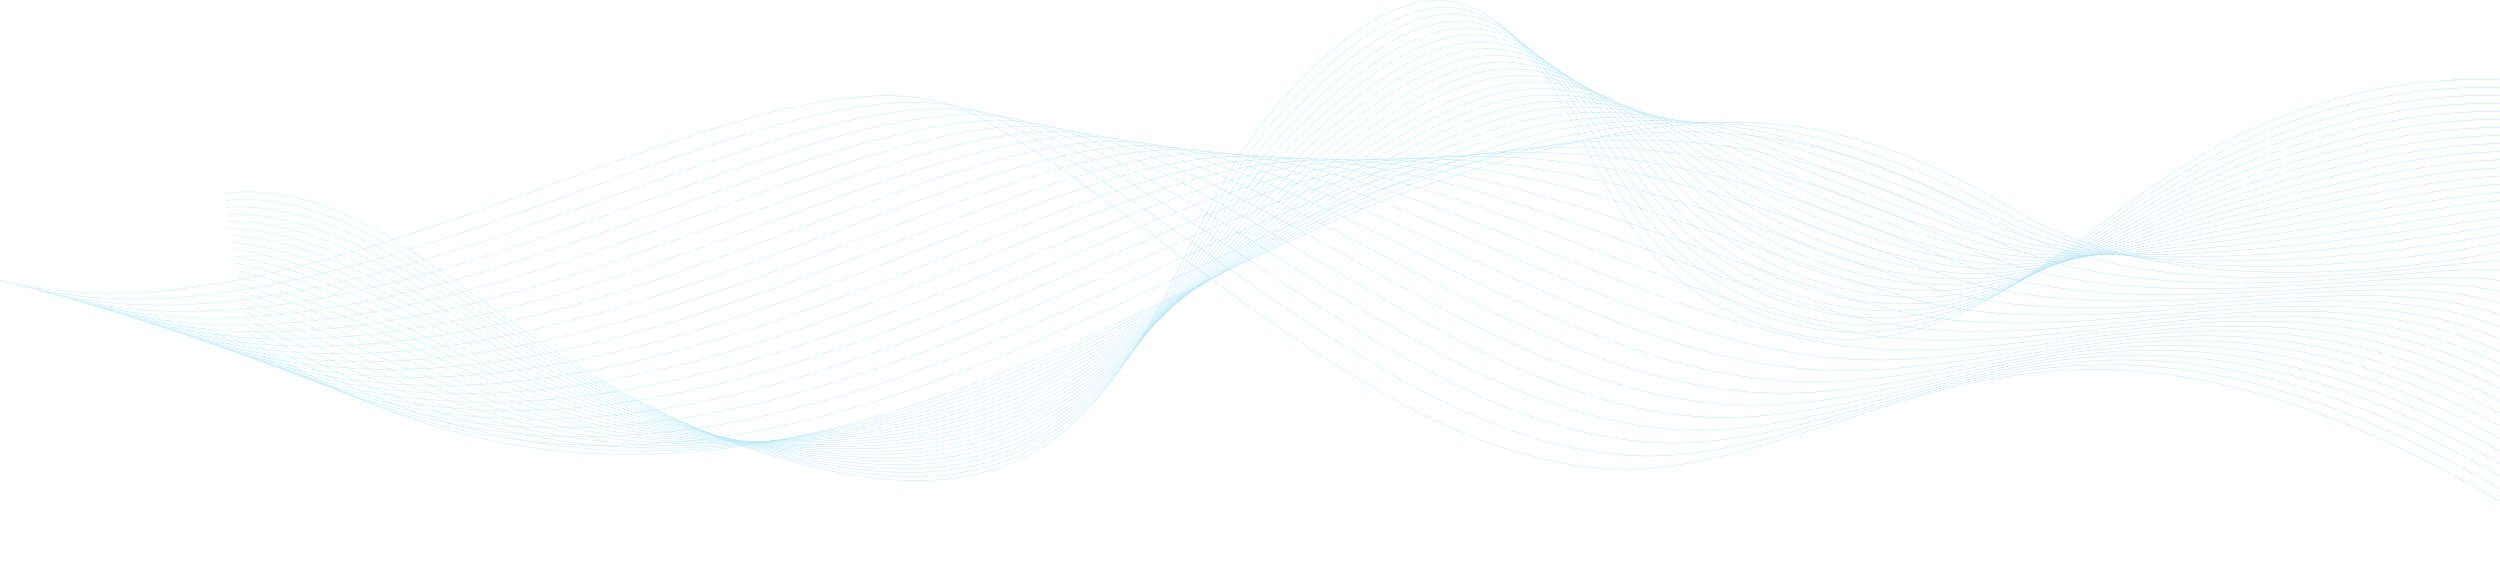 <svg width="1440" height="329" viewBox="0 0 1440 329" fill="none" xmlns="http://www.w3.org/2000/svg">
<g opacity="0.5">
<g opacity="0.57">
<path d="M0.038 161.48C186.578 209.426 450.464 6.561 561.38 66.24C675.85 127.842 818.787 289.756 963.247 268.319C1107.71 246.881 1206.59 125.72 1502 328.399" stroke="url(#paint0_linear_4178_14947)" stroke-width="0.25" stroke-miterlimit="10"/>
<path d="M6.851 163.091C197.05 216.83 460.322 13.965 573.483 68.252C690.05 124.381 829.941 278.659 972.678 261.333C1115.41 244.007 1218.33 126.49 1499.68 319.531" stroke="url(#paint1_linear_4178_14947)" stroke-width="0.25" stroke-miterlimit="10"/>
<path d="M13.664 164.708C207.538 224.255 470.181 21.362 585.6 70.27C704.251 120.913 841.096 267.569 982.123 254.355C1123.15 241.14 1230.09 127.28 1497.36 310.657" stroke="url(#paint2_linear_4178_14947)" stroke-width="0.25" stroke-miterlimit="10"/>
<path d="M20.477 166.323C218.01 231.675 480.04 28.756 597.716 72.272C718.464 117.442 852.264 256.463 991.567 247.36C1130.88 238.256 1241.84 128.054 1495.05 301.78" stroke="url(#paint3_linear_4178_14947)" stroke-width="0.25" stroke-miterlimit="10"/>
<path d="M27.29 167.937C228.497 239.083 489.979 35.87 609.832 74.286C732.758 113.69 863.419 245.357 1001.01 240.378C1138.61 235.385 1253.6 128.84 1492.74 292.916" stroke="url(#paint4_linear_4178_14947)" stroke-width="0.25" stroke-miterlimit="10"/>
<path d="M34.102 169.551C238.97 246.503 499.837 43.21 621.948 76.3C746.971 110.178 874.573 234.263 1010.46 233.395C1146.34 232.514 1265.37 129.613 1490.44 284.038" stroke="url(#paint5_linear_4178_14947)" stroke-width="0.25" stroke-miterlimit="10"/>
<path d="M40.915 171.165C249.456 253.923 509.682 50.564 634.064 78.301C761.171 106.653 885.74 223.156 1019.9 226.386C1154.06 229.616 1277.12 130.373 1488.13 275.147" stroke="url(#paint6_linear_4178_14947)" stroke-width="0.25" stroke-miterlimit="10"/>
<path d="M47.728 172.784C259.93 261.336 519.528 57.923 646.181 80.322C775.359 103.16 896.895 212.068 1029.35 219.41C1161.8 226.751 1288.88 131.165 1485.82 266.288" stroke="url(#paint7_linear_4178_14947)" stroke-width="0.25" stroke-miterlimit="10"/>
<path d="M54.541 174.391C270.416 268.75 529.373 65.283 658.297 82.316C789.545 99.655 908.063 200.954 1038.79 212.407C1169.53 223.86 1300.63 131.918 1483.51 257.39" stroke="url(#paint8_linear_4178_14947)" stroke-width="0.25" stroke-miterlimit="10"/>
<path d="M61.355 176.012C280.903 276.164 539.205 72.671 670.414 84.337C803.746 96.19 919.218 189.868 1048.25 205.432C1177.27 220.996 1312.4 132.711 1481.21 248.533" stroke="url(#paint9_linear_4178_14947)" stroke-width="0.25" stroke-miterlimit="10"/>
<path d="M68.153 177.629C291.362 283.587 549.023 80.067 682.516 86.354C817.919 92.721 930.371 178.777 1057.68 198.452C1184.99 218.127 1324.16 133.5 1478.89 239.658" stroke="url(#paint10_linear_4178_14947)" stroke-width="0.25" stroke-miterlimit="10"/>
<path d="M74.967 179.242C301.849 291.007 558.869 87.473 694.633 88.354C832.106 89.262 941.526 167.656 1067.12 191.456C1192.72 215.242 1335.91 134.259 1476.59 230.779" stroke="url(#paint11_linear_4178_14947)" stroke-width="0.25" stroke-miterlimit="10"/>
<path d="M81.779 180.853C312.322 298.411 568.701 94.878 706.749 90.366C846.293 85.814 952.694 156.56 1076.57 184.471C1200.44 212.382 1347.67 135.042 1474.28 221.912" stroke="url(#paint12_linear_4178_14947)" stroke-width="0.25" stroke-miterlimit="10"/>
<path d="M88.593 182.472C322.809 305.835 578.546 102.302 718.865 92.385C860.48 82.374 963.849 145.47 1086.01 177.493C1208.18 209.515 1359.42 135.833 1471.97 213.039" stroke="url(#paint13_linear_4178_14947)" stroke-width="0.25" stroke-miterlimit="10"/>
<path d="M95.405 184.085C333.282 313.255 588.391 109.722 730.981 94.385C874.68 78.928 975.003 134.363 1095.46 170.497C1215.9 206.63 1371.19 136.592 1469.66 204.161" stroke="url(#paint14_linear_4178_14947)" stroke-width="0.25" stroke-miterlimit="10"/>
<path d="M102.218 185.704C343.768 320.668 598.236 117.162 743.084 96.405C888.853 75.515 986.157 123.275 1104.89 163.52C1223.62 203.765 1382.93 137.384 1467.33 195.302" stroke="url(#paint15_linear_4178_14947)" stroke-width="0.25" stroke-miterlimit="10"/>
<path d="M109.031 187.313C354.255 328.083 608.096 124.589 755.201 98.4C903.067 72.078 997.312 112.162 1114.33 156.505C1231.35 200.848 1394.69 138.138 1465.02 186.392" stroke="url(#paint16_linear_4178_14947)" stroke-width="0.25" stroke-miterlimit="10"/>
<path d="M115.844 188.934C364.728 335.51 617.994 132.298 767.317 100.422C917.32 68.921 1008.48 101.076 1123.78 149.53C1239.08 197.997 1406.45 138.918 1462.71 177.535" stroke="url(#paint17_linear_4178_14947)" stroke-width="0.25" stroke-miterlimit="10"/>
<path d="M122.657 190.549C375.215 342.919 627.853 139.693 779.433 102.438C931.521 65.464 1019.63 89.971 1133.22 142.549C1246.81 195.128 1418.2 139.706 1460.42 168.658" stroke="url(#paint18_linear_4178_14947)" stroke-width="0.25" stroke-miterlimit="10"/>
<path d="M129.47 192.165C385.688 350.341 637.711 147.088 791.549 104.441C945.734 61.98 1030.8 78.866 1142.67 135.556C1254.53 192.245 1429.97 140.481 1458.1 159.783" stroke="url(#paint19_linear_4178_14947)" stroke-width="0.25" stroke-miterlimit="10"/>
<path d="M136.282 193.777C396.174 357.759 647.556 154.48 803.665 106.453C959.934 58.52 1041.96 67.77 1152.11 128.571C1262.27 189.372 1441.73 141.265 1455.79 150.916" stroke="url(#paint20_linear_4178_14947)" stroke-width="0.25" stroke-miterlimit="10"/>
<path d="M143.096 195.397C406.648 365.172 657.416 161.879 815.782 108.473C974.148 55.067 1053.11 56.682 1161.56 121.594C1270 186.507 1453.48 142.044 1453.48 142.044" stroke="url(#paint21_linear_4178_14947)" stroke-width="0.25" stroke-miterlimit="10"/>
<path d="M142.414 191.389C196.824 224.212 250.352 244.528 302.57 253.778C370.432 265.605 436.584 258.851 499.53 242.579C534.944 233.396 569.395 221.169 602.217 207.02C639.274 191.055 673.993 172.875 706.428 156.056C744.66 136.234 779.847 118.188 811.827 106.348C845.892 93.814 877.178 83.349 905.672 77.703C958.732 67.171 1001.05 68.919 1042.61 78.37C1078.61 86.659 1114.21 101.222 1152.99 121.752C1154.92 122.766 1156.85 123.794 1158.8 124.848C1198.73 146.285 1247.34 152.466 1294.06 153.307C1375.68 154.788 1450.81 137.155 1454.14 137.569" stroke="url(#paint22_linear_4178_14947)" stroke-width="0.25" stroke-miterlimit="10"/>
<path d="M141.732 187.401C196.436 218.195 249.884 239.819 301.996 250.244C369.283 263.713 435.341 258.787 498.554 244.024C534.048 235.668 568.807 224.135 601.696 209.786C638.659 193.701 672.817 174.533 704.637 156.807C741.868 136.064 776.16 117.056 807.873 104.255C841.563 90.787 873.437 78.88 902.385 73.901C955.552 64.771 996.683 70.538 1038.07 81.75C1074.1 91.508 1110.63 106.418 1150.09 125.265C1152.07 126.213 1154.05 127.134 1156.04 128.095C1196.9 147.637 1245.42 150.8 1292.48 150.253C1373.1 149.332 1448.14 132.246 1454.78 133.074" stroke="url(#paint23_linear_4178_14947)" stroke-width="0.25" stroke-miterlimit="10"/>
<path d="M141.052 183.392C196.049 212.158 249.444 235.01 301.422 246.703C368.162 261.72 434.086 258.729 497.566 245.461C533.154 237.946 568.193 227.081 601.176 212.545C638.059 196.327 671.629 176.198 702.835 157.537C739.063 135.873 772.433 115.824 803.893 102.142C837.169 87.672 869.671 74.378 899.073 70.093C952.347 62.338 992.262 72.202 1033.5 85.123C1069.53 96.416 1107.04 111.619 1147.18 128.772C1149.2 129.639 1151.23 130.48 1153.26 131.334C1195.06 148.981 1243.47 149.154 1290.89 147.205C1370.48 143.935 1445.44 127.343 1455.39 128.585" stroke="url(#paint24_linear_4178_14947)" stroke-width="0.25" stroke-miterlimit="10"/>
<path d="M140.384 179.398C195.675 206.134 249.003 230.214 300.874 243.175C367.053 259.714 432.871 258.673 496.618 246.913C532.285 240.239 567.632 230.054 600.681 215.304C637.484 198.953 670.48 177.863 701.058 158.281C736.285 135.722 768.746 114.672 799.952 100.043C832.841 84.626 865.943 69.876 895.8 66.299C949.154 59.891 987.894 73.894 1028.96 88.523C1065 101.351 1103.5 116.835 1144.28 132.305C1146.35 133.093 1148.42 133.84 1150.51 134.615C1193.26 150.365 1241.53 147.576 1289.33 144.199C1367.88 138.632 1442.77 122.481 1456.05 124.15" stroke="url(#paint25_linear_4178_14947)" stroke-width="0.25" stroke-miterlimit="10"/>
<path d="M139.702 175.398C195.287 200.092 248.548 225.4 300.299 239.643C365.93 257.703 431.615 258.611 495.642 248.372C531.403 242.539 567.031 233.022 600.173 218.085C636.883 201.6 669.304 179.563 699.268 159.033C733.492 135.58 765.045 113.529 795.997 97.952C828.499 81.6 862.189 65.382 892.513 62.499C945.948 57.427 983.499 75.594 1024.42 91.905C1060.47 106.281 1099.96 122.019 1141.38 135.821C1143.49 136.528 1145.62 137.182 1147.74 137.863C1191.43 151.718 1239.57 145.992 1287.77 141.147C1365.25 133.351 1440.1 117.574 1456.69 119.656" stroke="url(#paint26_linear_4178_14947)" stroke-width="0.25" stroke-miterlimit="10"/>
<path d="M139.021 171.404C194.9 194.07 248.094 220.579 299.725 236.103C364.794 255.672 430.372 258.541 494.667 249.812C530.521 244.806 566.443 235.97 599.652 220.833C636.281 204.214 668.128 181.242 697.477 159.765C730.713 135.444 761.345 112.365 792.043 95.84C824.17 78.541 858.435 60.855 889.227 58.692C942.741 54.928 979.117 77.287 1019.87 95.28C1055.93 111.204 1096.42 127.182 1138.5 139.329C1140.66 139.956 1142.83 140.517 1144.99 141.104C1189.61 153.064 1237.62 144.428 1286.2 138.101C1362.62 128.13 1437.42 112.672 1457.34 115.169" stroke="url(#paint27_linear_4178_14947)" stroke-width="0.25" stroke-miterlimit="10"/>
<path d="M138.339 167.397C194.512 188.034 247.639 215.744 299.15 232.563C363.672 253.626 429.116 258.485 493.691 251.251C529.626 247.086 565.841 238.93 599.144 223.593C635.68 206.841 666.966 182.934 695.687 160.496C727.921 135.308 757.644 111.201 788.075 93.729C819.815 75.495 854.668 56.314 885.927 54.885C939.508 52.429 974.708 78.979 1015.32 98.654C1051.39 116.127 1092.88 132.332 1135.59 142.837C1137.79 143.384 1140.01 143.864 1142.23 144.358C1187.78 154.409 1235.64 142.917 1284.63 135.055C1359.97 122.974 1434.74 107.771 1457.98 110.681" stroke="url(#paint28_linear_4178_14947)" stroke-width="0.25" stroke-miterlimit="10"/>
<path d="M137.672 163.407C194.139 182.001 247.199 210.914 298.603 229.04C362.577 251.599 427.914 258.567 492.744 252.72C528.772 249.463 565.281 241.908 598.651 226.384C635.106 209.512 665.831 184.671 693.911 161.258C725.17 135.216 753.971 110.081 784.135 91.648C815.488 72.493 850.928 51.803 882.655 51.096C936.303 49.908 970.327 80.716 1010.78 102.059C1046.85 121.094 1089.35 137.499 1132.7 146.375C1134.96 146.842 1137.22 147.229 1139.47 147.63C1185.96 155.786 1233.69 141.45 1283.07 132.039C1357.34 117.89 1432.08 102.9 1458.62 106.224" stroke="url(#paint29_linear_4178_14947)" stroke-width="0.25" stroke-miterlimit="10"/>
<path d="M136.99 159.411C193.751 175.977 246.745 206.077 298.028 225.498C361.442 249.525 426.658 258.508 491.768 254.157C527.89 251.741 564.68 244.853 598.143 229.129C634.518 212.123 664.669 186.375 692.134 161.988C722.405 135.104 750.284 108.915 780.194 89.534C811.173 69.445 847.201 48.261 879.382 47.287C933.083 45.658 965.945 82.419 1006.25 105.431C1042.32 126.028 1085.85 142.633 1129.82 149.894C1132.13 150.281 1134.42 150.575 1136.72 150.882C1184.16 157.142 1231.73 139.99 1281.5 128.991C1354.71 112.826 1429.41 97.983 1459.28 101.747" stroke="url(#paint30_linear_4178_14947)" stroke-width="0.25" stroke-miterlimit="10"/>
<path d="M136.31 155.413C193.364 169.949 246.304 201.224 297.454 221.967C360.333 247.462 425.403 258.448 490.794 255.604C526.995 254.029 564.092 247.822 597.622 231.898C633.904 214.759 663.52 188.103 690.331 162.728C719.627 135.004 746.584 107.773 776.214 87.431C806.805 66.421 843.394 42.688 876.069 43.489C929.851 44.81 961.524 84.147 1001.68 108.814C1037.75 130.986 1082.31 147.764 1126.9 153.411C1129.26 153.704 1131.61 153.918 1133.94 154.145C1182.32 158.51 1229.75 138.568 1279.91 125.967C1352.05 107.84 1426.71 93.104 1459.91 97.282" stroke="url(#paint31_linear_4178_14947)" stroke-width="0.25" stroke-miterlimit="10"/>
<path d="M135.628 151.414C192.976 163.908 245.863 196.357 296.893 218.435C359.224 245.398 424.174 258.386 489.831 257.065C526.127 256.331 563.518 250.791 597.128 234.666C633.33 217.394 662.385 189.843 688.554 163.481C716.888 134.929 742.91 106.657 772.273 85.34C802.49 63.409 839.653 38.128 872.796 39.703C926.645 42.252 957.129 85.888 997.151 112.224C1033.22 135.957 1078.81 152.909 1124.02 156.953C1126.42 157.167 1128.81 157.3 1131.21 157.421C1180.51 159.89 1227.81 137.198 1278.38 122.955C1349.47 102.92 1424.07 88.237 1460.57 92.829" stroke="url(#paint32_linear_4178_14947)" stroke-width="0.25" stroke-miterlimit="10"/>
<path d="M134.947 147.42C192.59 157.885 245.423 191.496 296.319 214.895C358.116 243.313 422.919 258.317 488.844 258.503C525.219 258.597 562.904 253.738 596.594 237.427C632.702 220.021 661.236 191.576 686.738 164.212C714.11 134.846 739.184 105.507 768.292 83.215C798.136 60.363 835.86 33.533 869.497 35.869C923.413 39.633 952.721 87.58 992.583 115.571C1028.65 140.879 1075.27 157.978 1121.09 160.434C1123.55 160.568 1125.98 160.608 1128.41 160.635C1178.66 161.209 1225.84 135.794 1276.77 119.869C1346.83 97.951 1421.35 83.295 1461.19 88.301" stroke="url(#paint33_linear_4178_14947)" stroke-width="0.25" stroke-miterlimit="10"/>
<path d="M134.279 143.412C192.216 151.848 244.995 186.62 295.758 211.354C357.021 241.214 421.676 258.246 487.882 259.941C524.351 260.876 562.329 256.698 596.1 240.186C632.128 222.647 660.128 193.321 684.975 164.956C711.411 134.775 735.524 104.368 764.351 81.116C793.821 57.343 832.12 28.938 866.224 32.075C920.22 37.027 948.326 89.325 988.055 118.958C1024.11 145.854 1071.76 163.074 1118.22 163.955C1120.72 164.008 1123.2 163.955 1125.68 163.901C1176.85 162.566 1223.94 134.482 1275.22 116.849C1344.26 93.103 1418.7 78.419 1461.84 83.852" stroke="url(#paint34_linear_4178_14947)" stroke-width="0.25" stroke-miterlimit="10"/>
<path d="M133.598 139.423C191.828 145.83 244.568 181.75 295.183 207.833C355.912 239.121 420.434 258.062 486.906 261.412C523.469 263.107 561.728 259.677 595.578 242.965C631.526 225.305 658.992 195.085 683.171 165.706C708.659 134.711 731.836 103.25 760.384 79.023C789.479 54.342 828.352 24.362 862.924 28.286C916.987 34.426 943.891 91.076 983.499 122.351C1019.54 150.823 1068.23 168.175 1115.31 167.481C1117.86 167.441 1120.38 167.308 1122.91 167.161C1175.03 163.93 1222.02 133.19 1273.65 113.808C1341.68 88.273 1416.02 73.523 1462.49 79.37" stroke="url(#paint35_linear_4178_14947)" stroke-width="0.25" stroke-miterlimit="10"/>
<path d="M132.916 135.424C191.44 139.789 244.126 176.857 294.622 204.3C354.829 237.017 419.204 258.014 485.944 262.859C522.587 265.395 561.153 262.645 595.084 245.733C630.938 227.94 657.909 196.852 681.394 166.445C705.96 134.65 728.162 102.12 756.443 76.919C785.164 51.317 824.625 19.748 859.651 24.474C913.794 31.789 939.496 92.803 978.957 125.733C1014.99 155.793 1064.71 173.253 1112.42 170.997C1115.01 170.877 1117.59 170.663 1120.16 170.409C1173.22 165.284 1220.13 131.927 1272.08 110.77C1339.15 83.459 1413.35 68.63 1463.14 74.89" stroke="url(#paint36_linear_4178_14947)" stroke-width="0.25" stroke-miterlimit="10"/>
<path d="M132.234 131.43C191.052 133.766 243.712 171.969 294.047 200.761C353.734 234.905 417.948 257.944 484.969 264.298C521.705 267.675 560.552 265.593 594.563 248.48C630.337 230.554 656.8 198.598 679.59 167.177C703.235 134.594 724.475 100.983 752.461 74.807C780.822 48.298 820.844 15.127 856.338 20.667C910.561 29.13 935.047 94.536 974.388 129.108C1010.4 160.756 1061.15 178.309 1109.5 174.518C1112.14 174.305 1114.76 174.011 1117.37 173.677C1171.36 166.656 1218.22 130.696 1270.5 107.737C1336.61 78.692 1410.65 63.742 1463.75 70.416" stroke="url(#paint37_linear_4178_14947)" stroke-width="0.25" stroke-miterlimit="10"/>
<path d="M131.567 127.422C190.679 127.729 243.312 167.066 293.487 197.22C352.666 232.779 416.72 257.874 484.008 265.749C520.837 269.954 559.978 268.552 594.069 251.253C629.75 233.193 655.719 200.37 677.828 167.92C700.564 134.537 720.816 99.858 748.535 72.708C776.534 45.291 817.131 10.505 853.079 16.872C907.395 26.483 930.653 96.281 969.874 132.494C1005.86 165.731 1057.65 183.378 1106.64 178.038C1109.34 177.745 1112 177.358 1114.64 176.93C1169.57 168.014 1216.41 129.491 1268.96 104.703C1334.15 73.949 1408.01 58.852 1464.44 65.94" stroke="url(#paint38_linear_4178_14947)" stroke-width="0.25" stroke-miterlimit="10"/>
<path d="M130.886 123.432C190.291 121.697 242.898 162.168 292.926 193.697C351.597 230.671 415.478 257.835 483.045 267.205C519.955 272.251 559.39 271.53 593.561 254.017C629.162 235.824 654.65 202.146 676.037 168.669C697.865 134.484 717.195 98.791 744.58 70.613C772.273 42.328 813.391 5.875 849.793 13.069C904.202 23.828 926.231 98.03 965.331 135.886C1001.29 170.711 1054.11 188.451 1103.74 181.563C1106.48 181.19 1109.19 180.709 1111.89 180.188C1167.77 169.376 1214.59 128.304 1267.4 101.661C1331.69 69.225 1405.34 53.955 1465.09 61.47" stroke="url(#paint39_linear_4178_14947)" stroke-width="0.25" stroke-miterlimit="10"/>
<path d="M130.204 119.43C189.904 115.666 242.483 157.259 292.351 190.149C350.528 228.525 414.235 257.757 482.07 268.636C519.073 274.522 558.802 274.469 593.053 256.769C628.574 238.442 653.581 203.897 674.247 169.392C695.193 134.42 713.508 97.632 740.612 68.493C767.931 39.287 809.636 1.218 846.493 9.254C901.009 21.134 921.728 99.808 960.762 139.252C996.643 175.706 1050.55 193.486 1100.81 185.063C1103.61 184.596 1106.36 184.048 1109.1 183.434C1165.91 170.714 1212.76 127.132 1265.79 98.62C1329.23 64.516 1402.62 49.058 1465.69 56.987" stroke="url(#paint40_linear_4178_14947)" stroke-width="0.25" stroke-miterlimit="10"/>
<path d="M129.522 115.439C189.516 109.646 242.122 152.293 291.776 186.625C349.499 226.335 412.979 257.704 481.094 270.091C518.178 276.805 558.214 277.432 592.545 259.546C627.972 241.098 652.539 205.686 672.456 170.153C692.521 134.38 709.82 96.498 736.658 66.411C763.602 36.284 805.909 -3.4 843.206 5.476C897.829 18.477 917.32 101.557 956.22 142.656C992.101 180.685 1046.98 198.478 1097.93 188.6C1100.76 188.039 1103.57 187.412 1106.34 186.705C1164.09 172.088 1211 126.01 1264.23 95.603C1326.83 59.843 1399.97 44.186 1466.35 52.529" stroke="url(#paint41_linear_4178_14947)" stroke-width="0.25" stroke-miterlimit="10"/>
<path d="M128.842 111.433C189.129 103.597 241.695 147.433 291.202 183.086C348.391 224.265 411.737 257.635 480.106 271.544C517.283 279.099 557.6 280.407 592.012 262.307C627.358 243.727 651.457 207.446 670.654 170.885C689.837 134.325 706.121 95.348 732.691 64.3C759.261 33.239 802.169 -8.06 839.907 1.657C894.651 15.766 912.899 103.25 951.665 146.018C987.533 185.609 1043.44 203.575 1095.02 192.096C1157.75 178.147 1206.67 126.436 1262.65 92.545C1324.45 55.143 1397.28 39.272 1466.97 48.029" stroke="url(#paint42_linear_4178_14947)" stroke-width="0.25" stroke-miterlimit="10"/>
</g>
</g>
<defs>
<linearGradient id="paint0_linear_4178_14947" x1="1504.69" y1="191.284" x2="0.038" y2="191.284" gradientUnits="userSpaceOnUse">
<stop stop-color="#0097DC"/>
<stop offset="1" stop-color="#15BEF0"/>
</linearGradient>
<linearGradient id="paint1_linear_4178_14947" x1="1502.35" y1="188.763" x2="6.851" y2="188.763" gradientUnits="userSpaceOnUse">
<stop stop-color="#0097DC"/>
<stop offset="1" stop-color="#15BEF0"/>
</linearGradient>
<linearGradient id="paint2_linear_4178_14947" x1="1500.02" y1="186.177" x2="13.664" y2="186.177" gradientUnits="userSpaceOnUse">
<stop stop-color="#0097DC"/>
<stop offset="1" stop-color="#15BEF0"/>
</linearGradient>
<linearGradient id="paint3_linear_4178_14947" x1="1497.7" y1="183.515" x2="20.477" y2="183.515" gradientUnits="userSpaceOnUse">
<stop stop-color="#0097DC"/>
<stop offset="1" stop-color="#15BEF0"/>
</linearGradient>
<linearGradient id="paint4_linear_4178_14947" x1="1495.37" y1="180.761" x2="27.29" y2="180.761" gradientUnits="userSpaceOnUse">
<stop stop-color="#0097DC"/>
<stop offset="1" stop-color="#15BEF0"/>
</linearGradient>
<linearGradient id="paint5_linear_4178_14947" x1="1493.05" y1="177.953" x2="34.102" y2="177.953" gradientUnits="userSpaceOnUse">
<stop stop-color="#0097DC"/>
<stop offset="1" stop-color="#15BEF0"/>
</linearGradient>
<linearGradient id="paint6_linear_4178_14947" x1="1490.73" y1="175.056" x2="40.915" y2="175.056" gradientUnits="userSpaceOnUse">
<stop stop-color="#0097DC"/>
<stop offset="1" stop-color="#15BEF0"/>
</linearGradient>
<linearGradient id="paint7_linear_4178_14947" x1="1488.4" y1="172.101" x2="47.728" y2="172.101" gradientUnits="userSpaceOnUse">
<stop stop-color="#0097DC"/>
<stop offset="1" stop-color="#15BEF0"/>
</linearGradient>
<linearGradient id="paint8_linear_4178_14947" x1="1486.07" y1="169.028" x2="54.541" y2="169.028" gradientUnits="userSpaceOnUse">
<stop stop-color="#0097DC"/>
<stop offset="1" stop-color="#15BEF0"/>
</linearGradient>
<linearGradient id="paint9_linear_4178_14947" x1="1483.76" y1="165.897" x2="61.355" y2="165.897" gradientUnits="userSpaceOnUse">
<stop stop-color="#0097DC"/>
<stop offset="1" stop-color="#15BEF0"/>
</linearGradient>
<linearGradient id="paint10_linear_4178_14947" x1="1481.42" y1="162.659" x2="68.153" y2="162.659" gradientUnits="userSpaceOnUse">
<stop stop-color="#0097DC"/>
<stop offset="1" stop-color="#15BEF0"/>
</linearGradient>
<linearGradient id="paint11_linear_4178_14947" x1="1479.1" y1="159.31" x2="74.967" y2="159.31" gradientUnits="userSpaceOnUse">
<stop stop-color="#0097DC"/>
<stop offset="1" stop-color="#15BEF0"/>
</linearGradient>
<linearGradient id="paint12_linear_4178_14947" x1="1476.78" y1="155.798" x2="81.779" y2="155.798" gradientUnits="userSpaceOnUse">
<stop stop-color="#0097DC"/>
<stop offset="1" stop-color="#15BEF0"/>
</linearGradient>
<linearGradient id="paint13_linear_4178_14947" x1="1474.45" y1="156.45" x2="88.593" y2="156.45" gradientUnits="userSpaceOnUse">
<stop stop-color="#0097DC"/>
<stop offset="1" stop-color="#15BEF0"/>
</linearGradient>
<linearGradient id="paint14_linear_4178_14947" x1="1472.12" y1="159.02" x2="95.405" y2="159.02" gradientUnits="userSpaceOnUse">
<stop stop-color="#0097DC"/>
<stop offset="1" stop-color="#15BEF0"/>
</linearGradient>
<linearGradient id="paint15_linear_4178_14947" x1="1469.78" y1="161.222" x2="102.218" y2="161.222" gradientUnits="userSpaceOnUse">
<stop stop-color="#0097DC"/>
<stop offset="1" stop-color="#15BEF0"/>
</linearGradient>
<linearGradient id="paint16_linear_4178_14947" x1="1467.45" y1="162.989" x2="109.031" y2="162.989" gradientUnits="userSpaceOnUse">
<stop stop-color="#0097DC"/>
<stop offset="1" stop-color="#15BEF0"/>
</linearGradient>
<linearGradient id="paint17_linear_4178_14947" x1="1465.13" y1="164.413" x2="115.844" y2="164.413" gradientUnits="userSpaceOnUse">
<stop stop-color="#0097DC"/>
<stop offset="1" stop-color="#15BEF0"/>
</linearGradient>
<linearGradient id="paint18_linear_4178_14947" x1="1462.81" y1="165.307" x2="122.657" y2="165.307" gradientUnits="userSpaceOnUse">
<stop stop-color="#0097DC"/>
<stop offset="1" stop-color="#15BEF0"/>
</linearGradient>
<linearGradient id="paint19_linear_4178_14947" x1="1460.48" y1="165.791" x2="129.47" y2="165.791" gradientUnits="userSpaceOnUse">
<stop stop-color="#0097DC"/>
<stop offset="1" stop-color="#15BEF0"/>
</linearGradient>
<linearGradient id="paint20_linear_4178_14947" x1="1458.16" y1="165.929" x2="136.282" y2="165.929" gradientUnits="userSpaceOnUse">
<stop stop-color="#0097DC"/>
<stop offset="1" stop-color="#15BEF0"/>
</linearGradient>
<linearGradient id="paint21_linear_4178_14947" x1="1455.83" y1="165.78" x2="143.096" y2="165.78" gradientUnits="userSpaceOnUse">
<stop stop-color="#0097DC"/>
<stop offset="1" stop-color="#15BEF0"/>
</linearGradient>
<linearGradient id="paint22_linear_4178_14947" x1="1456.49" y1="164.797" x2="142.414" y2="164.797" gradientUnits="userSpaceOnUse">
<stop stop-color="#0097DC"/>
<stop offset="1" stop-color="#15BEF0"/>
</linearGradient>
<linearGradient id="paint23_linear_4178_14947" x1="1457.13" y1="163.416" x2="141.732" y2="163.416" gradientUnits="userSpaceOnUse">
<stop stop-color="#0097DC"/>
<stop offset="1" stop-color="#15BEF0"/>
</linearGradient>
<linearGradient id="paint24_linear_4178_14947" x1="1457.75" y1="161.71" x2="141.052" y2="161.71" gradientUnits="userSpaceOnUse">
<stop stop-color="#0097DC"/>
<stop offset="1" stop-color="#15BEF0"/>
</linearGradient>
<linearGradient id="paint25_linear_4178_14947" x1="1458.4" y1="159.849" x2="140.384" y2="159.849" gradientUnits="userSpaceOnUse">
<stop stop-color="#0097DC"/>
<stop offset="1" stop-color="#15BEF0"/>
</linearGradient>
<linearGradient id="paint26_linear_4178_14947" x1="1459.05" y1="157.935" x2="139.702" y2="157.935" gradientUnits="userSpaceOnUse">
<stop stop-color="#0097DC"/>
<stop offset="1" stop-color="#15BEF0"/>
</linearGradient>
<linearGradient id="paint27_linear_4178_14947" x1="1459.7" y1="156.033" x2="139.021" y2="156.033" gradientUnits="userSpaceOnUse">
<stop stop-color="#0097DC"/>
<stop offset="1" stop-color="#15BEF0"/>
</linearGradient>
<linearGradient id="paint28_linear_4178_14947" x1="1460.35" y1="154.203" x2="138.339" y2="154.203" gradientUnits="userSpaceOnUse">
<stop stop-color="#0097DC"/>
<stop offset="1" stop-color="#15BEF0"/>
</linearGradient>
<linearGradient id="paint29_linear_4178_14947" x1="1460.99" y1="152.511" x2="137.672" y2="152.511" gradientUnits="userSpaceOnUse">
<stop stop-color="#0097DC"/>
<stop offset="1" stop-color="#15BEF0"/>
</linearGradient>
<linearGradient id="paint30_linear_4178_14947" x1="1461.65" y1="150.852" x2="136.99" y2="150.852" gradientUnits="userSpaceOnUse">
<stop stop-color="#0097DC"/>
<stop offset="1" stop-color="#15BEF0"/>
</linearGradient>
<linearGradient id="paint31_linear_4178_14947" x1="1462.28" y1="149.374" x2="136.31" y2="149.374" gradientUnits="userSpaceOnUse">
<stop stop-color="#0097DC"/>
<stop offset="1" stop-color="#15BEF0"/>
</linearGradient>
<linearGradient id="paint32_linear_4178_14947" x1="1462.95" y1="148.005" x2="135.628" y2="148.005" gradientUnits="userSpaceOnUse">
<stop stop-color="#0097DC"/>
<stop offset="1" stop-color="#15BEF0"/>
</linearGradient>
<linearGradient id="paint33_linear_4178_14947" x1="1463.57" y1="146.716" x2="134.947" y2="146.716" gradientUnits="userSpaceOnUse">
<stop stop-color="#0097DC"/>
<stop offset="1" stop-color="#15BEF0"/>
</linearGradient>
<linearGradient id="paint34_linear_4178_14947" x1="1464.22" y1="145.541" x2="134.279" y2="145.541" gradientUnits="userSpaceOnUse">
<stop stop-color="#0097DC"/>
<stop offset="1" stop-color="#15BEF0"/>
</linearGradient>
<linearGradient id="paint35_linear_4178_14947" x1="1464.87" y1="144.45" x2="133.598" y2="144.45" gradientUnits="userSpaceOnUse">
<stop stop-color="#0097DC"/>
<stop offset="1" stop-color="#15BEF0"/>
</linearGradient>
<linearGradient id="paint36_linear_4178_14947" x1="1465.52" y1="143.408" x2="132.916" y2="143.408" gradientUnits="userSpaceOnUse">
<stop stop-color="#0097DC"/>
<stop offset="1" stop-color="#15BEF0"/>
</linearGradient>
<linearGradient id="paint37_linear_4178_14947" x1="1466.14" y1="142.416" x2="132.234" y2="142.416" gradientUnits="userSpaceOnUse">
<stop stop-color="#0097DC"/>
<stop offset="1" stop-color="#15BEF0"/>
</linearGradient>
<linearGradient id="paint38_linear_4178_14947" x1="1466.82" y1="141.475" x2="131.567" y2="141.475" gradientUnits="userSpaceOnUse">
<stop stop-color="#0097DC"/>
<stop offset="1" stop-color="#15BEF0"/>
</linearGradient>
<linearGradient id="paint39_linear_4178_14947" x1="1467.48" y1="140.572" x2="130.886" y2="140.572" gradientUnits="userSpaceOnUse">
<stop stop-color="#0097DC"/>
<stop offset="1" stop-color="#15BEF0"/>
</linearGradient>
<linearGradient id="paint40_linear_4178_14947" x1="1468.08" y1="139.678" x2="130.204" y2="139.678" gradientUnits="userSpaceOnUse">
<stop stop-color="#0097DC"/>
<stop offset="1" stop-color="#15BEF0"/>
</linearGradient>
<linearGradient id="paint41_linear_4178_14947" x1="1468.74" y1="138.837" x2="129.522" y2="138.837" gradientUnits="userSpaceOnUse">
<stop stop-color="#0097DC"/>
<stop offset="1" stop-color="#15BEF0"/>
</linearGradient>
<linearGradient id="paint42_linear_4178_14947" x1="1469.37" y1="138.001" x2="128.842" y2="138.001" gradientUnits="userSpaceOnUse">
<stop stop-color="#0097DC"/>
<stop offset="1" stop-color="#15BEF0"/>
</linearGradient>
</defs>
</svg>

